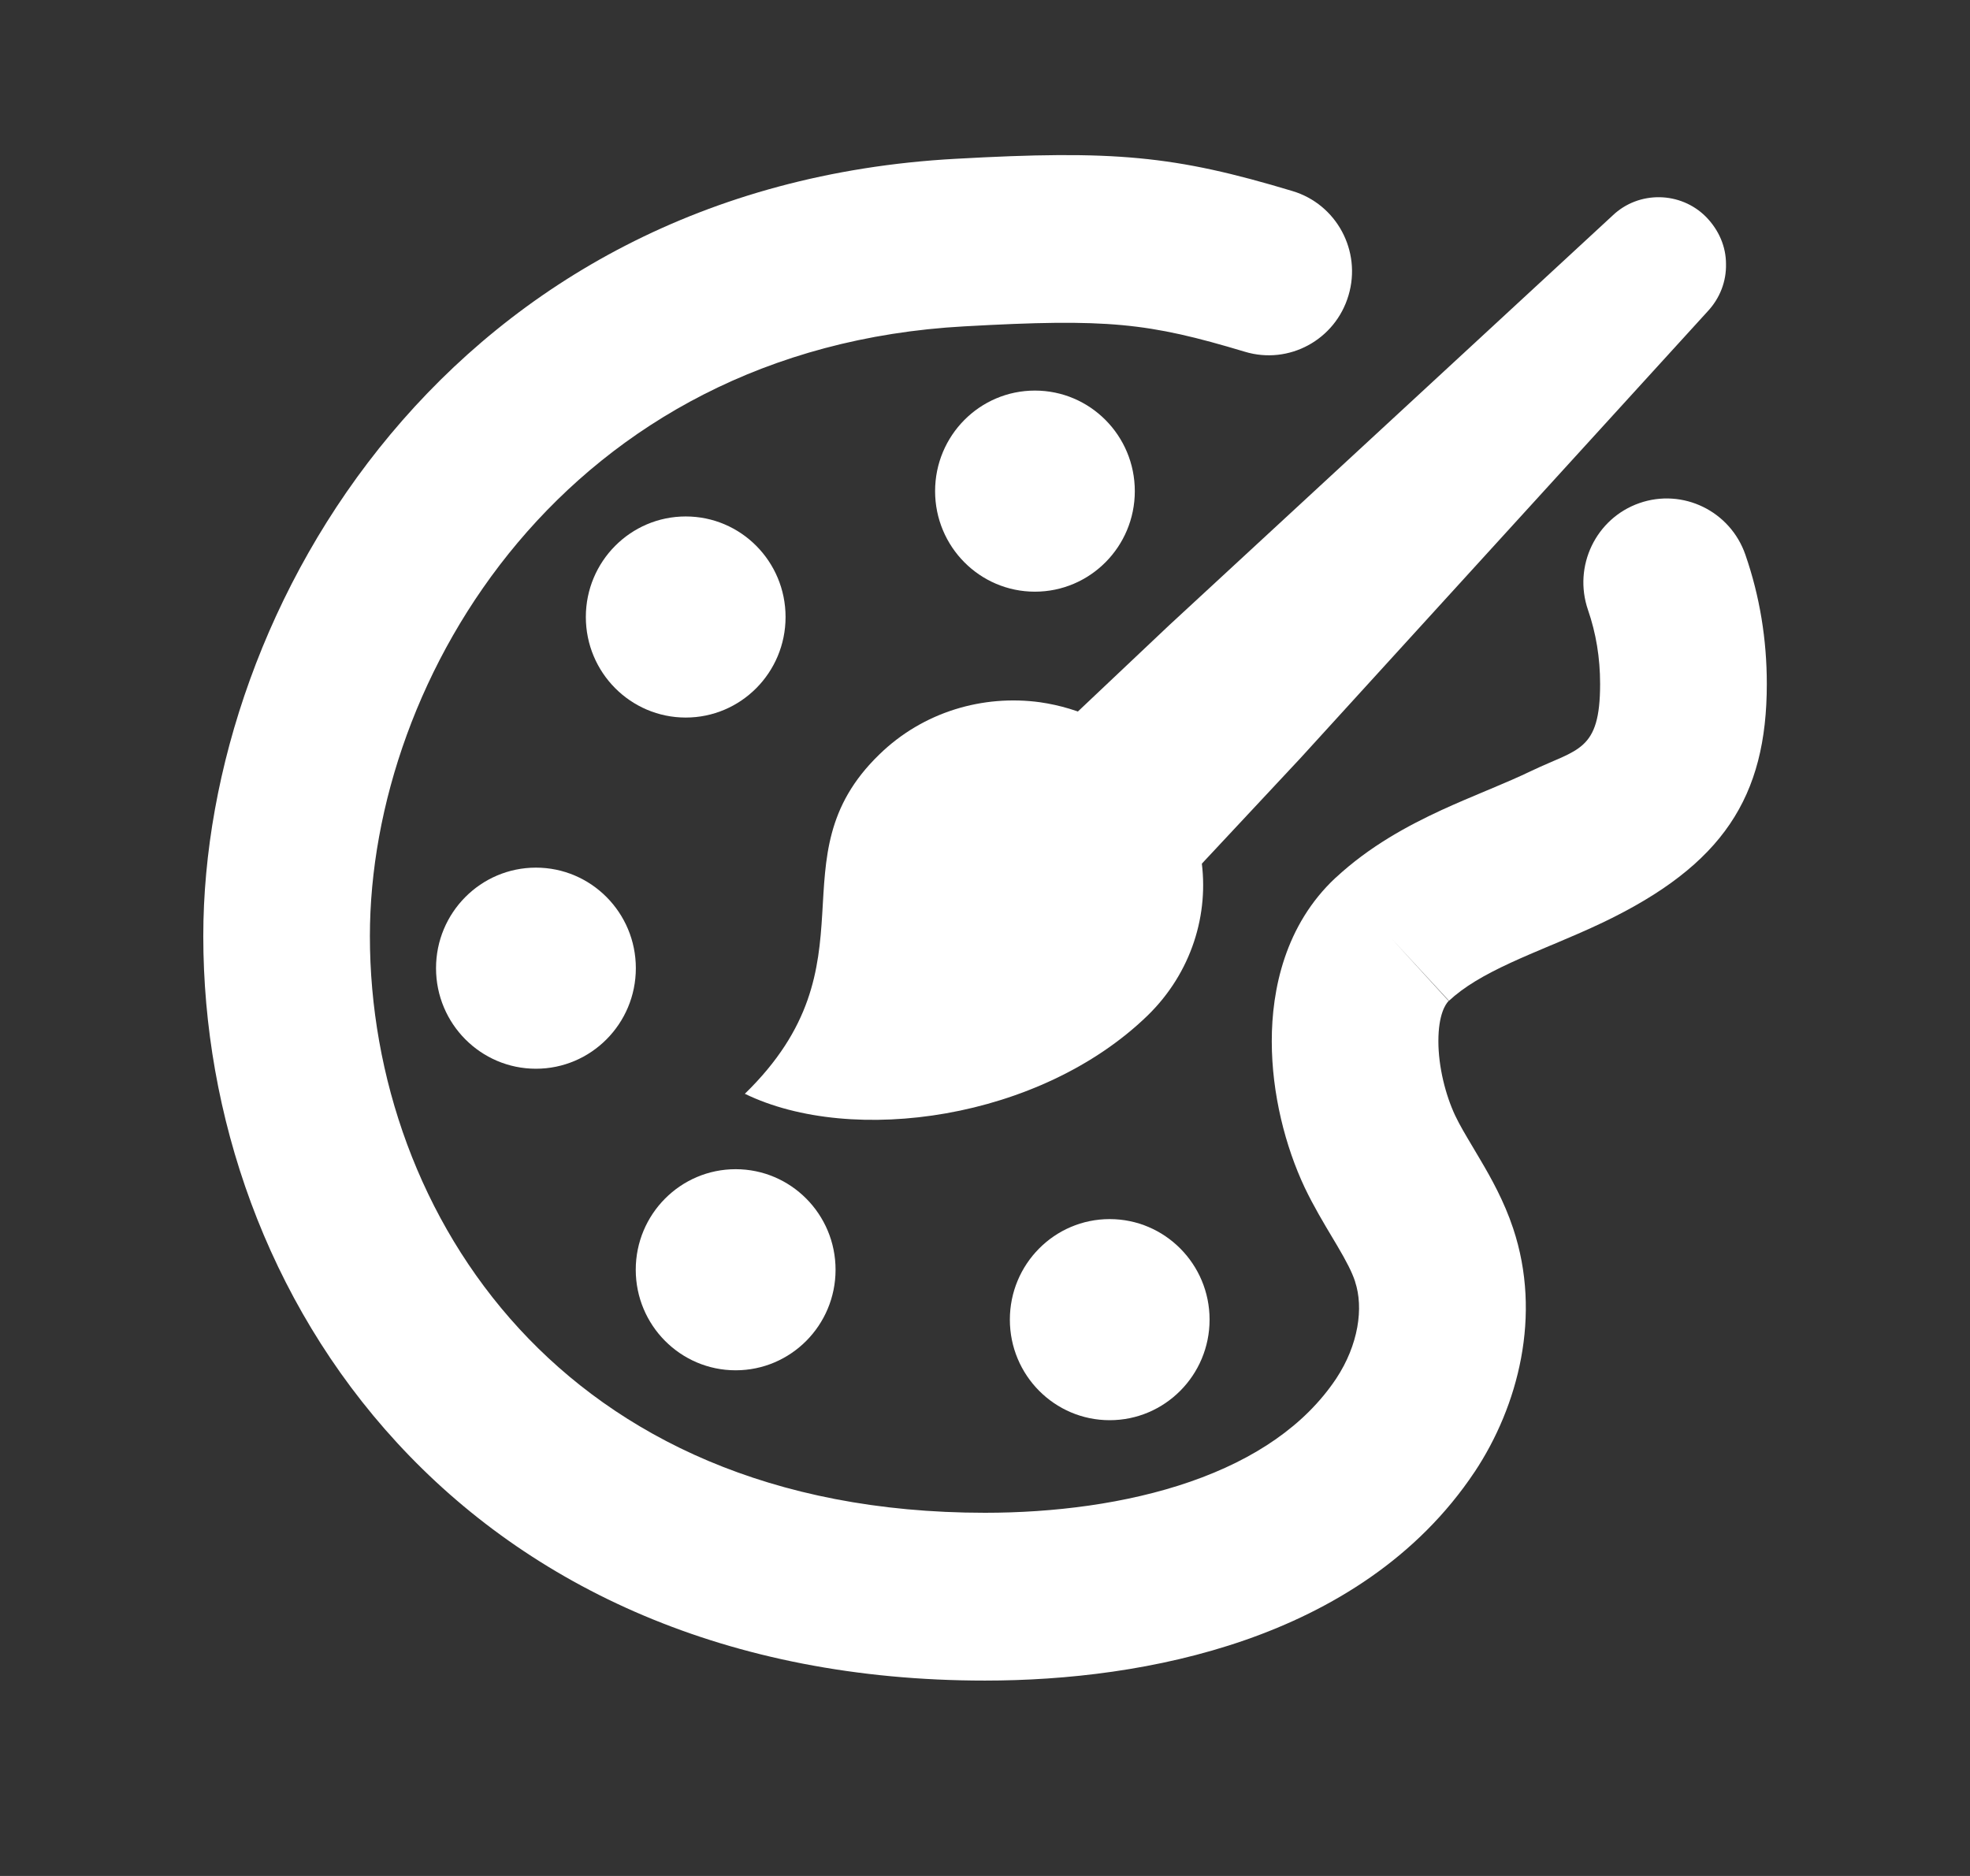 <svg width="21" height="20" viewBox="0 0 21 20" fill="none" xmlns="http://www.w3.org/2000/svg">
<rect x="0" y="0" width="21" height="20" fill="#333333" stroke="none"/>
<path fill-rule="evenodd" clip-rule="evenodd" d="M13.27 3.75C12.239 3.44 11.807 3.394 10.285 3.479L10.284 3.479C6.036 3.711 3.943 7.225 3.943 9.98C3.943 11.473 4.471 13.01 5.535 14.166C6.584 15.306 8.203 16.128 10.5 16.128C11.224 16.128 12.004 16.034 12.69 15.796C13.375 15.558 13.911 15.196 14.244 14.697C14.481 14.338 14.538 13.943 14.445 13.664L14.445 13.662C14.412 13.562 14.354 13.449 14.253 13.278C14.237 13.251 14.219 13.221 14.2 13.189C14.114 13.045 14.001 12.856 13.91 12.665L13.908 12.661C13.702 12.224 13.557 11.662 13.557 11.102C13.556 10.551 13.699 9.861 14.236 9.359L14.239 9.357C14.602 9.02 15.009 8.802 15.365 8.637C15.526 8.563 15.689 8.495 15.836 8.433C15.851 8.427 15.867 8.42 15.882 8.414C16.046 8.345 16.191 8.283 16.328 8.217C16.819 7.982 17.057 8.012 17.057 7.292C17.057 7.01 17.013 6.75 16.928 6.503C16.767 6.036 17.012 5.526 17.475 5.364C17.938 5.202 18.445 5.448 18.606 5.915C18.759 6.357 18.834 6.817 18.834 7.292C18.834 8.498 18.365 9.221 17.092 9.832C16.912 9.918 16.73 9.995 16.567 10.064C16.552 10.07 16.537 10.076 16.523 10.082C16.372 10.146 16.236 10.203 16.104 10.264C15.816 10.397 15.605 10.521 15.443 10.672L14.841 10.014L15.445 10.669C15.409 10.703 15.333 10.817 15.333 11.1C15.333 11.373 15.409 11.674 15.512 11.893C15.563 12 15.621 12.096 15.7 12.229C15.725 12.271 15.752 12.316 15.781 12.366C15.892 12.554 16.033 12.804 16.13 13.096C16.439 14.023 16.183 14.992 15.721 15.69L15.72 15.691C15.107 16.612 14.194 17.165 13.27 17.486C12.347 17.807 11.359 17.917 10.5 17.917C7.746 17.917 5.642 16.914 4.232 15.381C2.836 13.864 2.167 11.88 2.167 9.98C2.167 6.469 4.817 1.986 10.187 1.693C11.875 1.599 12.517 1.657 13.778 2.037C14.248 2.178 14.516 2.676 14.375 3.149C14.235 3.623 13.74 3.892 13.27 3.75Z" fill="white"/>
<path d="M11.829 15.141C12.417 15.141 12.894 14.661 12.894 14.069C12.894 13.477 12.417 12.997 11.829 12.997C11.241 12.997 10.765 13.477 10.765 14.069C10.765 14.661 11.241 15.141 11.829 15.141Z" fill="white"/>
<path d="M11.032 6.308C11.62 6.308 12.097 5.828 12.097 5.236C12.097 4.644 11.62 4.164 11.032 4.164C10.444 4.164 9.968 4.644 9.968 5.236C9.968 5.828 10.444 6.308 11.032 6.308Z" fill="white"/>
<path d="M7.31 7.65C7.898 7.65 8.374 7.17 8.374 6.578C8.374 5.986 7.898 5.506 7.31 5.506C6.722 5.506 6.245 5.986 6.245 6.578C6.245 7.17 6.722 7.65 7.31 7.65Z" fill="white"/>
<path d="M5.713 11.394C6.301 11.394 6.778 10.914 6.778 10.322C6.778 9.73 6.301 9.25 5.713 9.25C5.125 9.25 4.648 9.73 4.648 10.322C4.648 10.914 5.125 11.394 5.713 11.394Z" fill="white"/>
<path d="M7.842 14.609C8.43 14.609 8.907 14.129 8.907 13.537C8.907 12.945 8.43 12.465 7.842 12.465C7.254 12.465 6.777 12.945 6.777 13.537C6.777 14.129 7.254 14.609 7.842 14.609Z" fill="white"/>
<path d="M12.786 9.235L13.865 8.08L18.202 3.321C18.336 3.178 18.403 2.998 18.399 2.815C18.399 2.631 18.325 2.455 18.187 2.313C17.916 2.039 17.469 2.031 17.19 2.298L12.462 6.667L11.315 7.751" fill="white"/>
<path d="M12.232 10.828C11.088 11.937 9.084 12.218 7.94 11.661C9.373 10.266 8.229 9.152 9.373 8.044C9.843 7.586 10.482 7.404 11.088 7.487C11.507 7.548 11.909 7.73 12.232 8.044C12.555 8.358 12.742 8.75 12.804 9.152C12.894 9.742 12.702 10.371 12.232 10.828Z" fill="white"/>
</svg>
